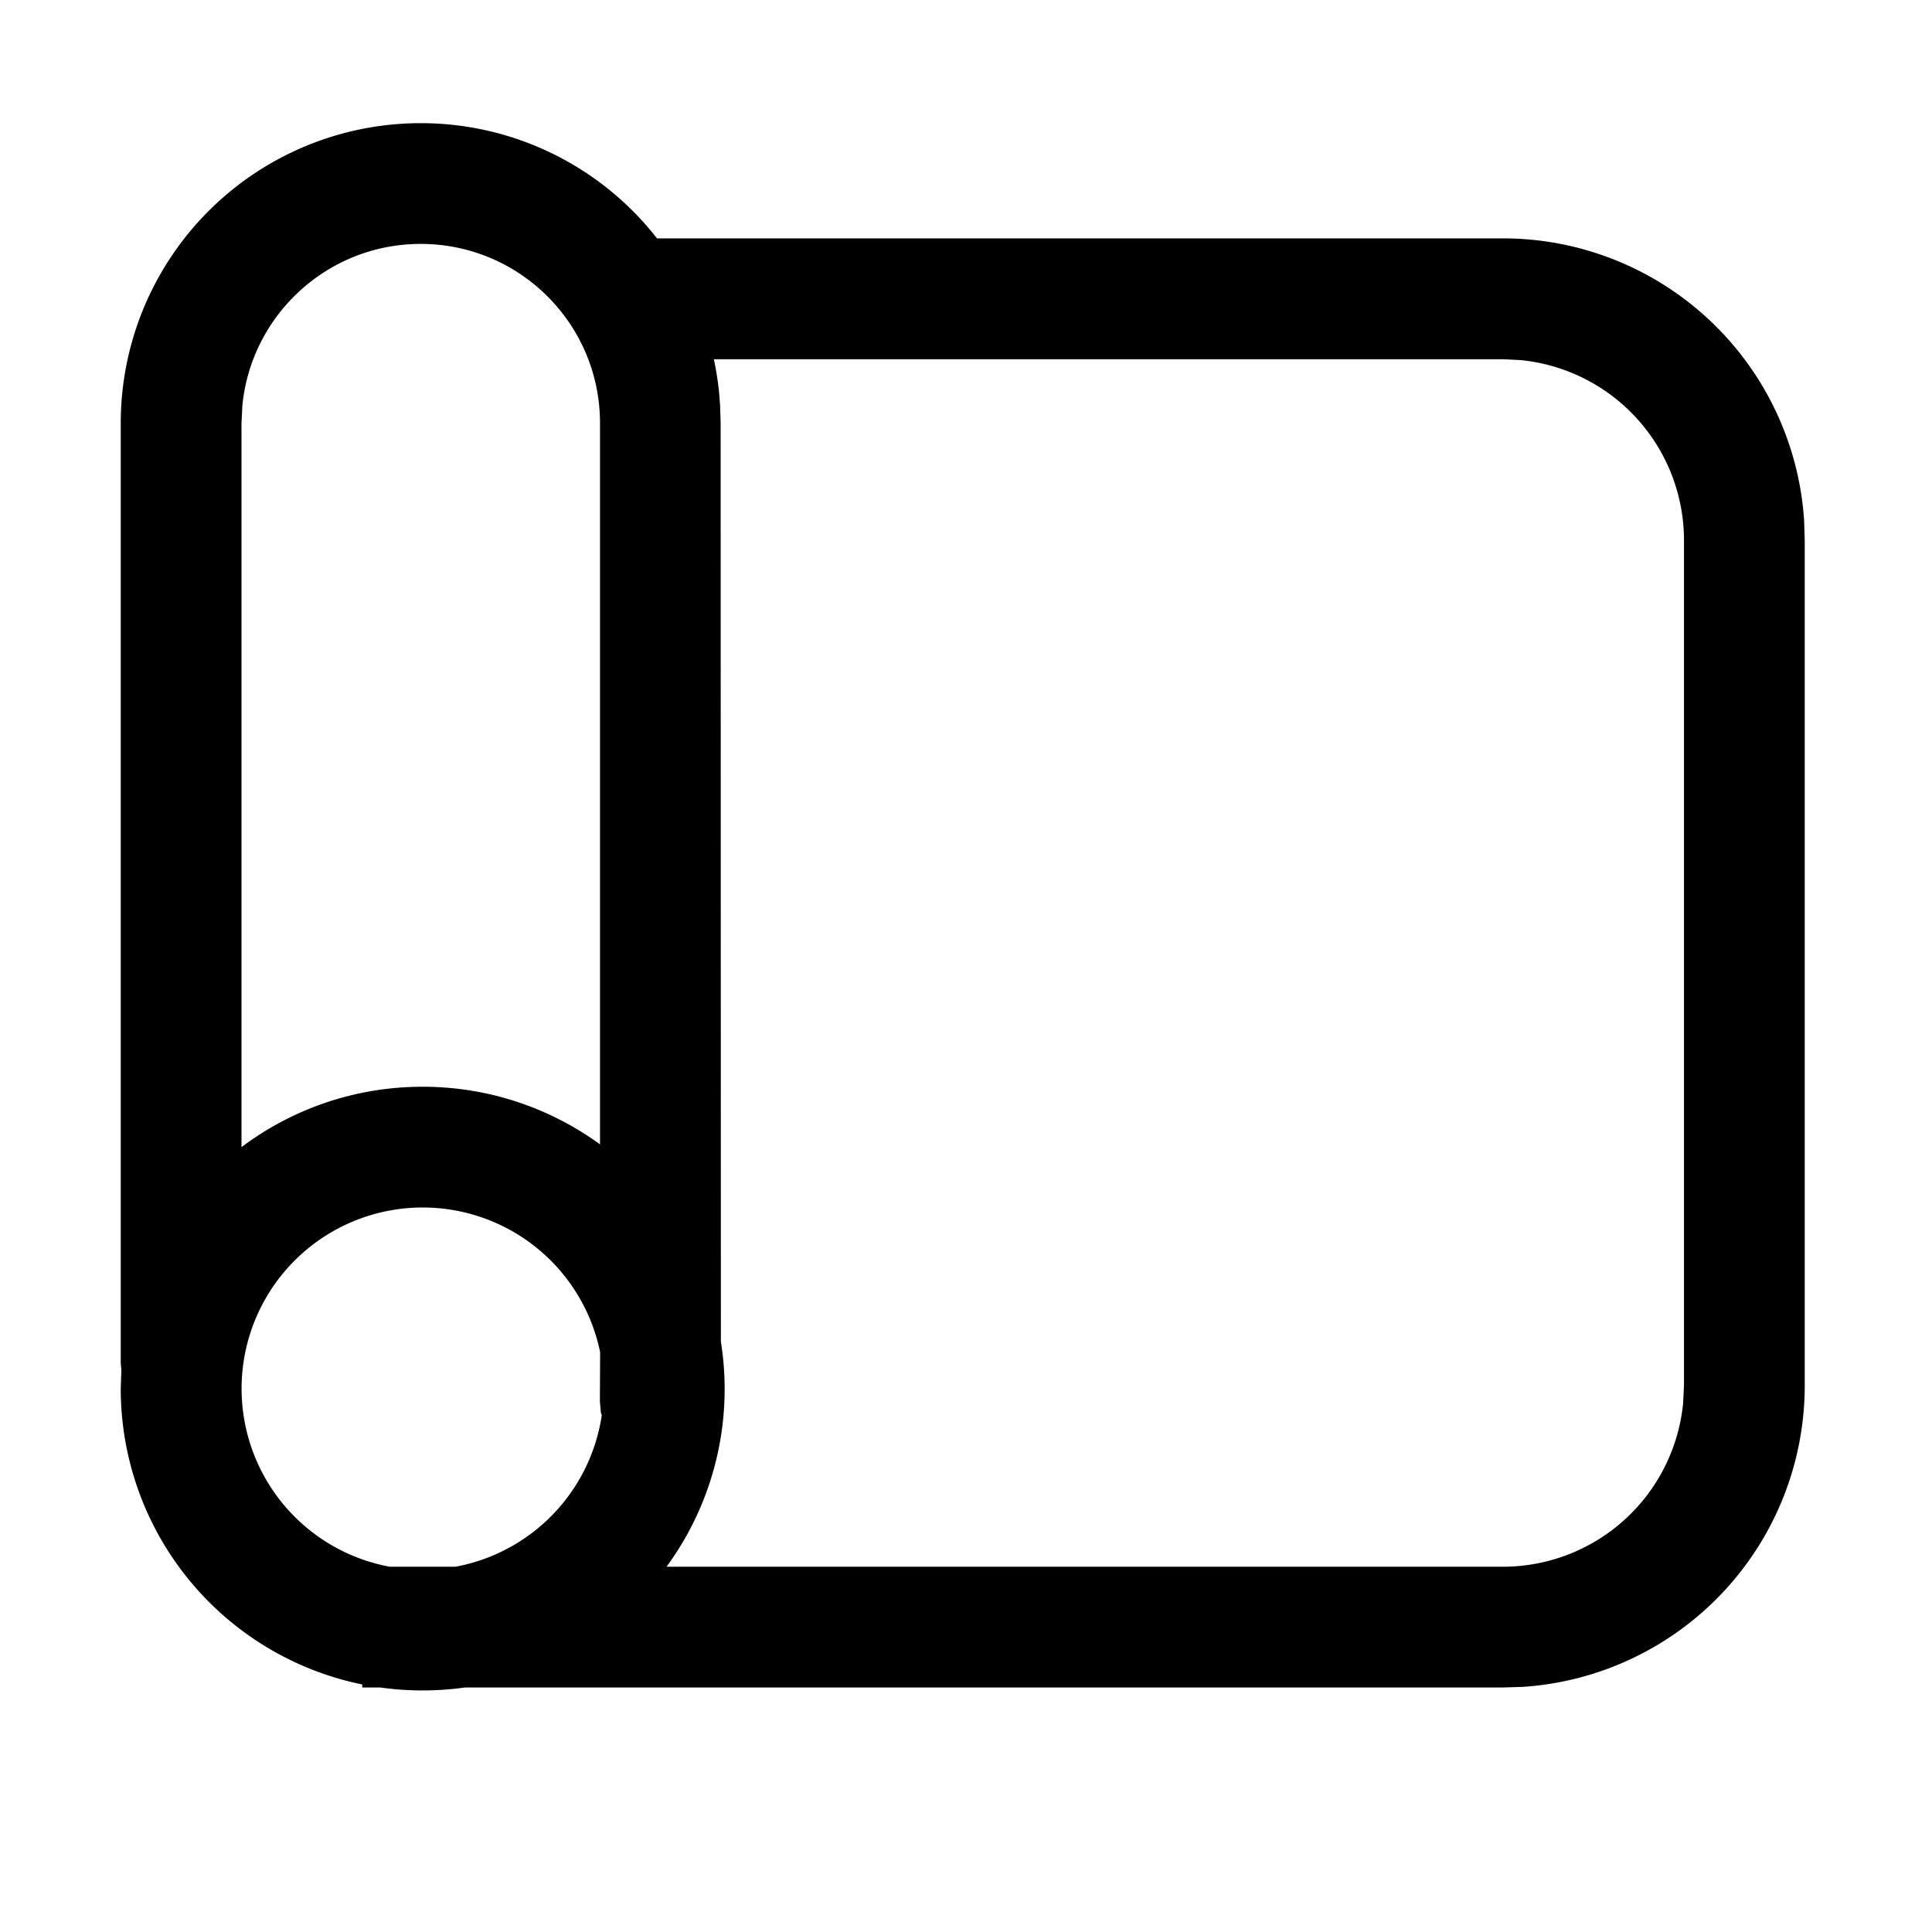 <svg class="icon" viewBox="0 0 1024 1024" xmlns="http://www.w3.org/2000/svg" width="200" height="200"><defs><style/></defs><path d="M222.976 65.28a158.72 158.72 0 0 1 125.248 61.056h448.32a160 160 0 0 1 159.68 149.568l.32 10.496v448a160 160 0 0 1-149.44 159.68l-10.56.32h-550.08a161.408 161.408 0 0 1-44.928 0H192v-1.6A160 160 0 0 1 64 736l.32-9.984-.32-3.328V224.256A158.976 158.976 0 0 1 222.976 65.28zM224 640a96 96 0 0 0-17.408 190.4h34.816a96.064 96.064 0 0 0 77.568-80.448 3.52 3.52 0 0 1-.512-1.408l-.512-5.76.128-26.112A96 96 0 0 0 224 640zm157.632-426.24l.32 10.496.128 486.848a159.296 159.296 0 0 1-28.8 119.296h443.264a96 96 0 0 0 95.552-86.784l.448-9.216v-448a96 96 0 0 0-86.72-95.552l-9.28-.448H378.368c1.6 7.616 2.752 15.424 3.2 23.424zm-158.656-84.48c-49.344 0-89.92 37.696-94.528 85.824l-.448 9.152V608c26.752-20.096 59.968-32 96-32 35.136 0 67.584 11.328 94.016 30.528V224.256c0-52.48-42.56-94.976-95.04-94.976z"/></svg>
